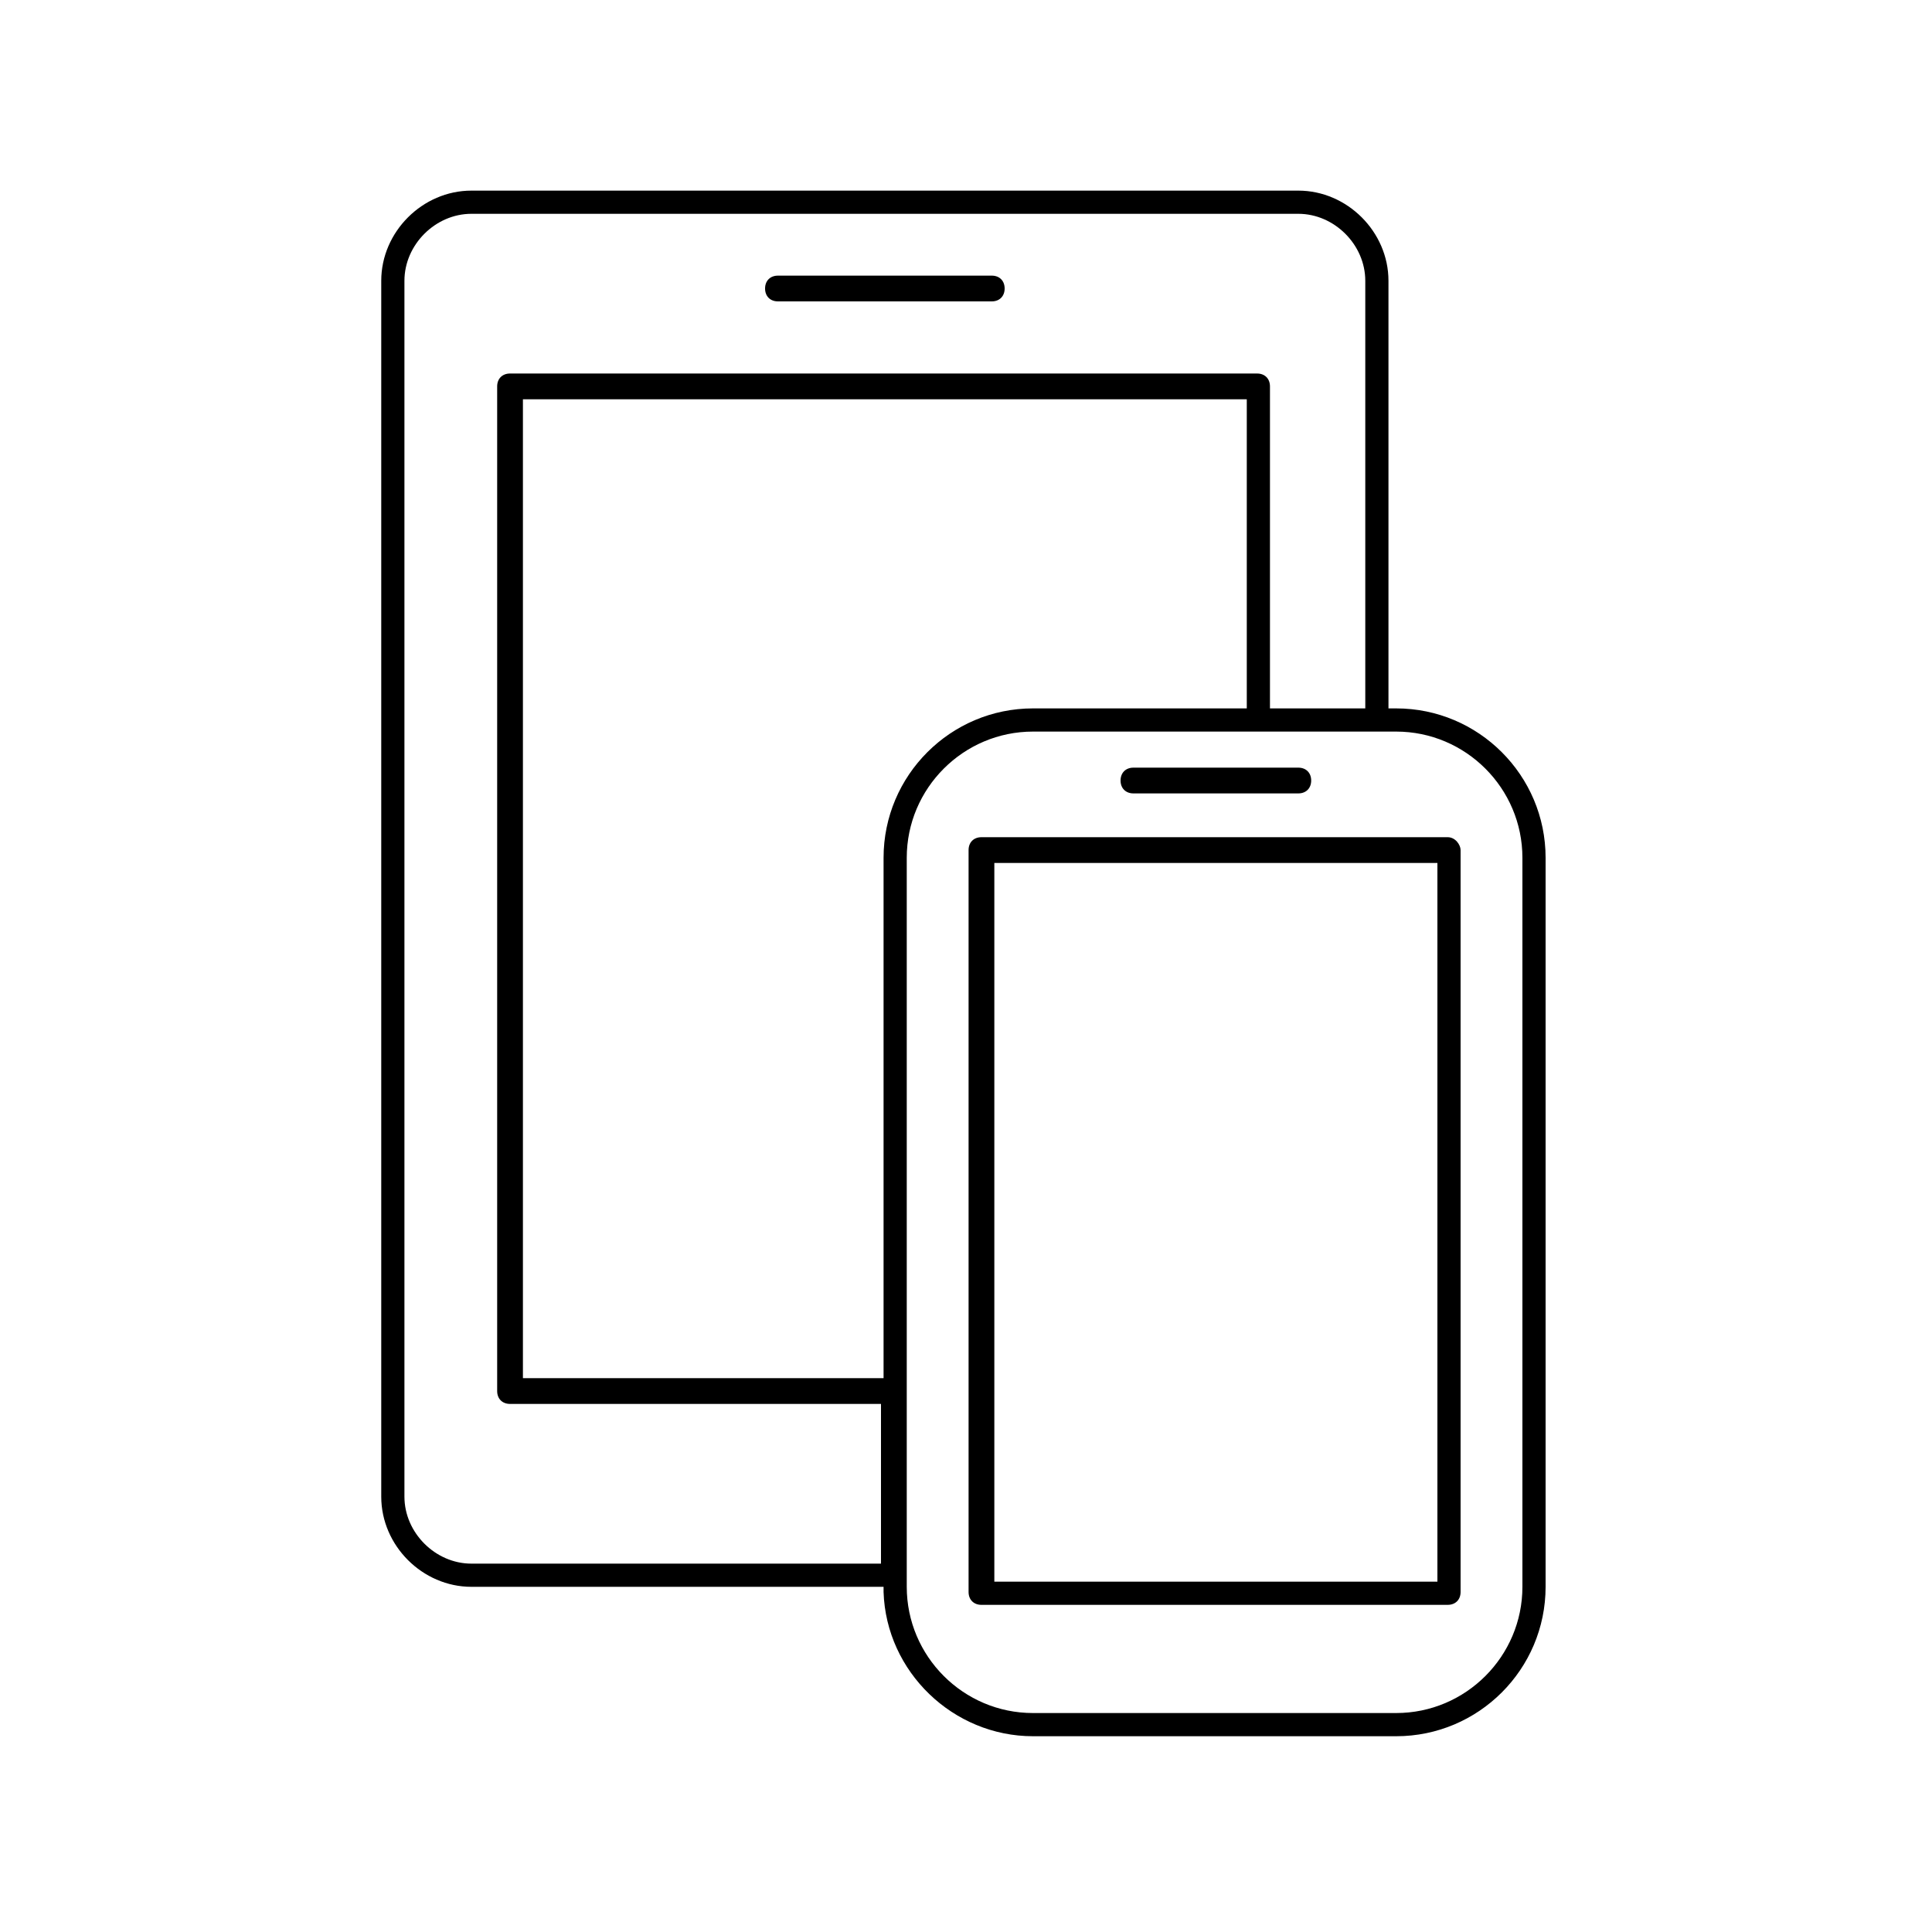 <?xml version="1.0" encoding="utf-8"?>
<!-- Generator: Adobe Illustrator 23.0.2, SVG Export Plug-In . SVG Version: 6.00 Build 0)  -->
<svg version="1.1" id="marketing-icon" xmlns="http://www.w3.org/2000/svg" xmlns:xlink="http://www.w3.org/1999/xlink" x="0px"
	 y="0px" viewBox="0 0 75 75" style="enable-background:new 0 0 75 75;" xml:space="preserve">
<style type="text/css">
	.st0{fill:none;}
</style>
<g>
	<path d="M56.2,32.5H38.1c-0.3,0-0.5,0.2-0.5,0.5v28.8c0,0.3,0.2,0.5,0.5,0.5h18.1c0.3,0,0.5-0.2,0.5-0.5V33
		C56.7,32.8,56.5,32.5,56.2,32.5z M55.7,61.4H38.6V33.5h17.2v27.9H55.7z"/>
	<path d="M44,30.8h6.4c0.3,0,0.5-0.2,0.5-0.5s-0.2-0.5-0.5-0.5H44c-0.3,0-0.5,0.2-0.5,0.5S43.7,30.8,44,30.8z"/>
	<path d="M30.2,11.7h8.3c0.3,0,0.5-0.2,0.5-0.5s-0.2-0.5-0.5-0.5h-8.3c-0.3,0-0.5,0.2-0.5,0.5S29.9,11.7,30.2,11.7z"/>
	<path d="M54.2,27.5h-0.3V10.9c0-1.9-1.6-3.5-3.5-3.5H18.3c-1.9,0-3.5,1.6-3.5,3.5v47.2c0,1.9,1.6,3.5,3.5,3.5h16v0.2
		c0.1,3.1,2.7,5.6,5.8,5.6h14.1c3.2,0,5.8-2.6,5.8-5.8V33.3C60,30.1,57.4,27.5,54.2,27.5z M34.3,60.7h-16c-1.4,0-2.6-1.2-2.6-2.6
		V10.9c0-1.4,1.2-2.6,2.6-2.6h32.1c1.4,0,2.6,1.2,2.6,2.6v16.6h-3.7V15c0-0.3-0.2-0.5-0.5-0.5h-29c-0.3,0-0.5,0.2-0.5,0.5v39
		c0,0.3,0.2,0.5,0.5,0.5h14.4v6.2H34.3z M34.3,33.3v20.2h-14v-38h28.1v12h-8.3C36.9,27.5,34.3,30.1,34.3,33.3z M59.1,61.6
		c0,2.7-2.2,4.9-4.9,4.9H40.1c-2.7,0-4.9-2.2-4.9-4.9V33.3c0-2.7,2.2-4.9,4.9-4.9h14.1c2.7,0,4.9,2.2,4.9,4.9
		C59.1,33.3,59.1,61.6,59.1,61.6z"/>
</g>
<rect x="-0.1" y="-0.1" class="st0" width="74.9" height="74.9"/>
</svg>
